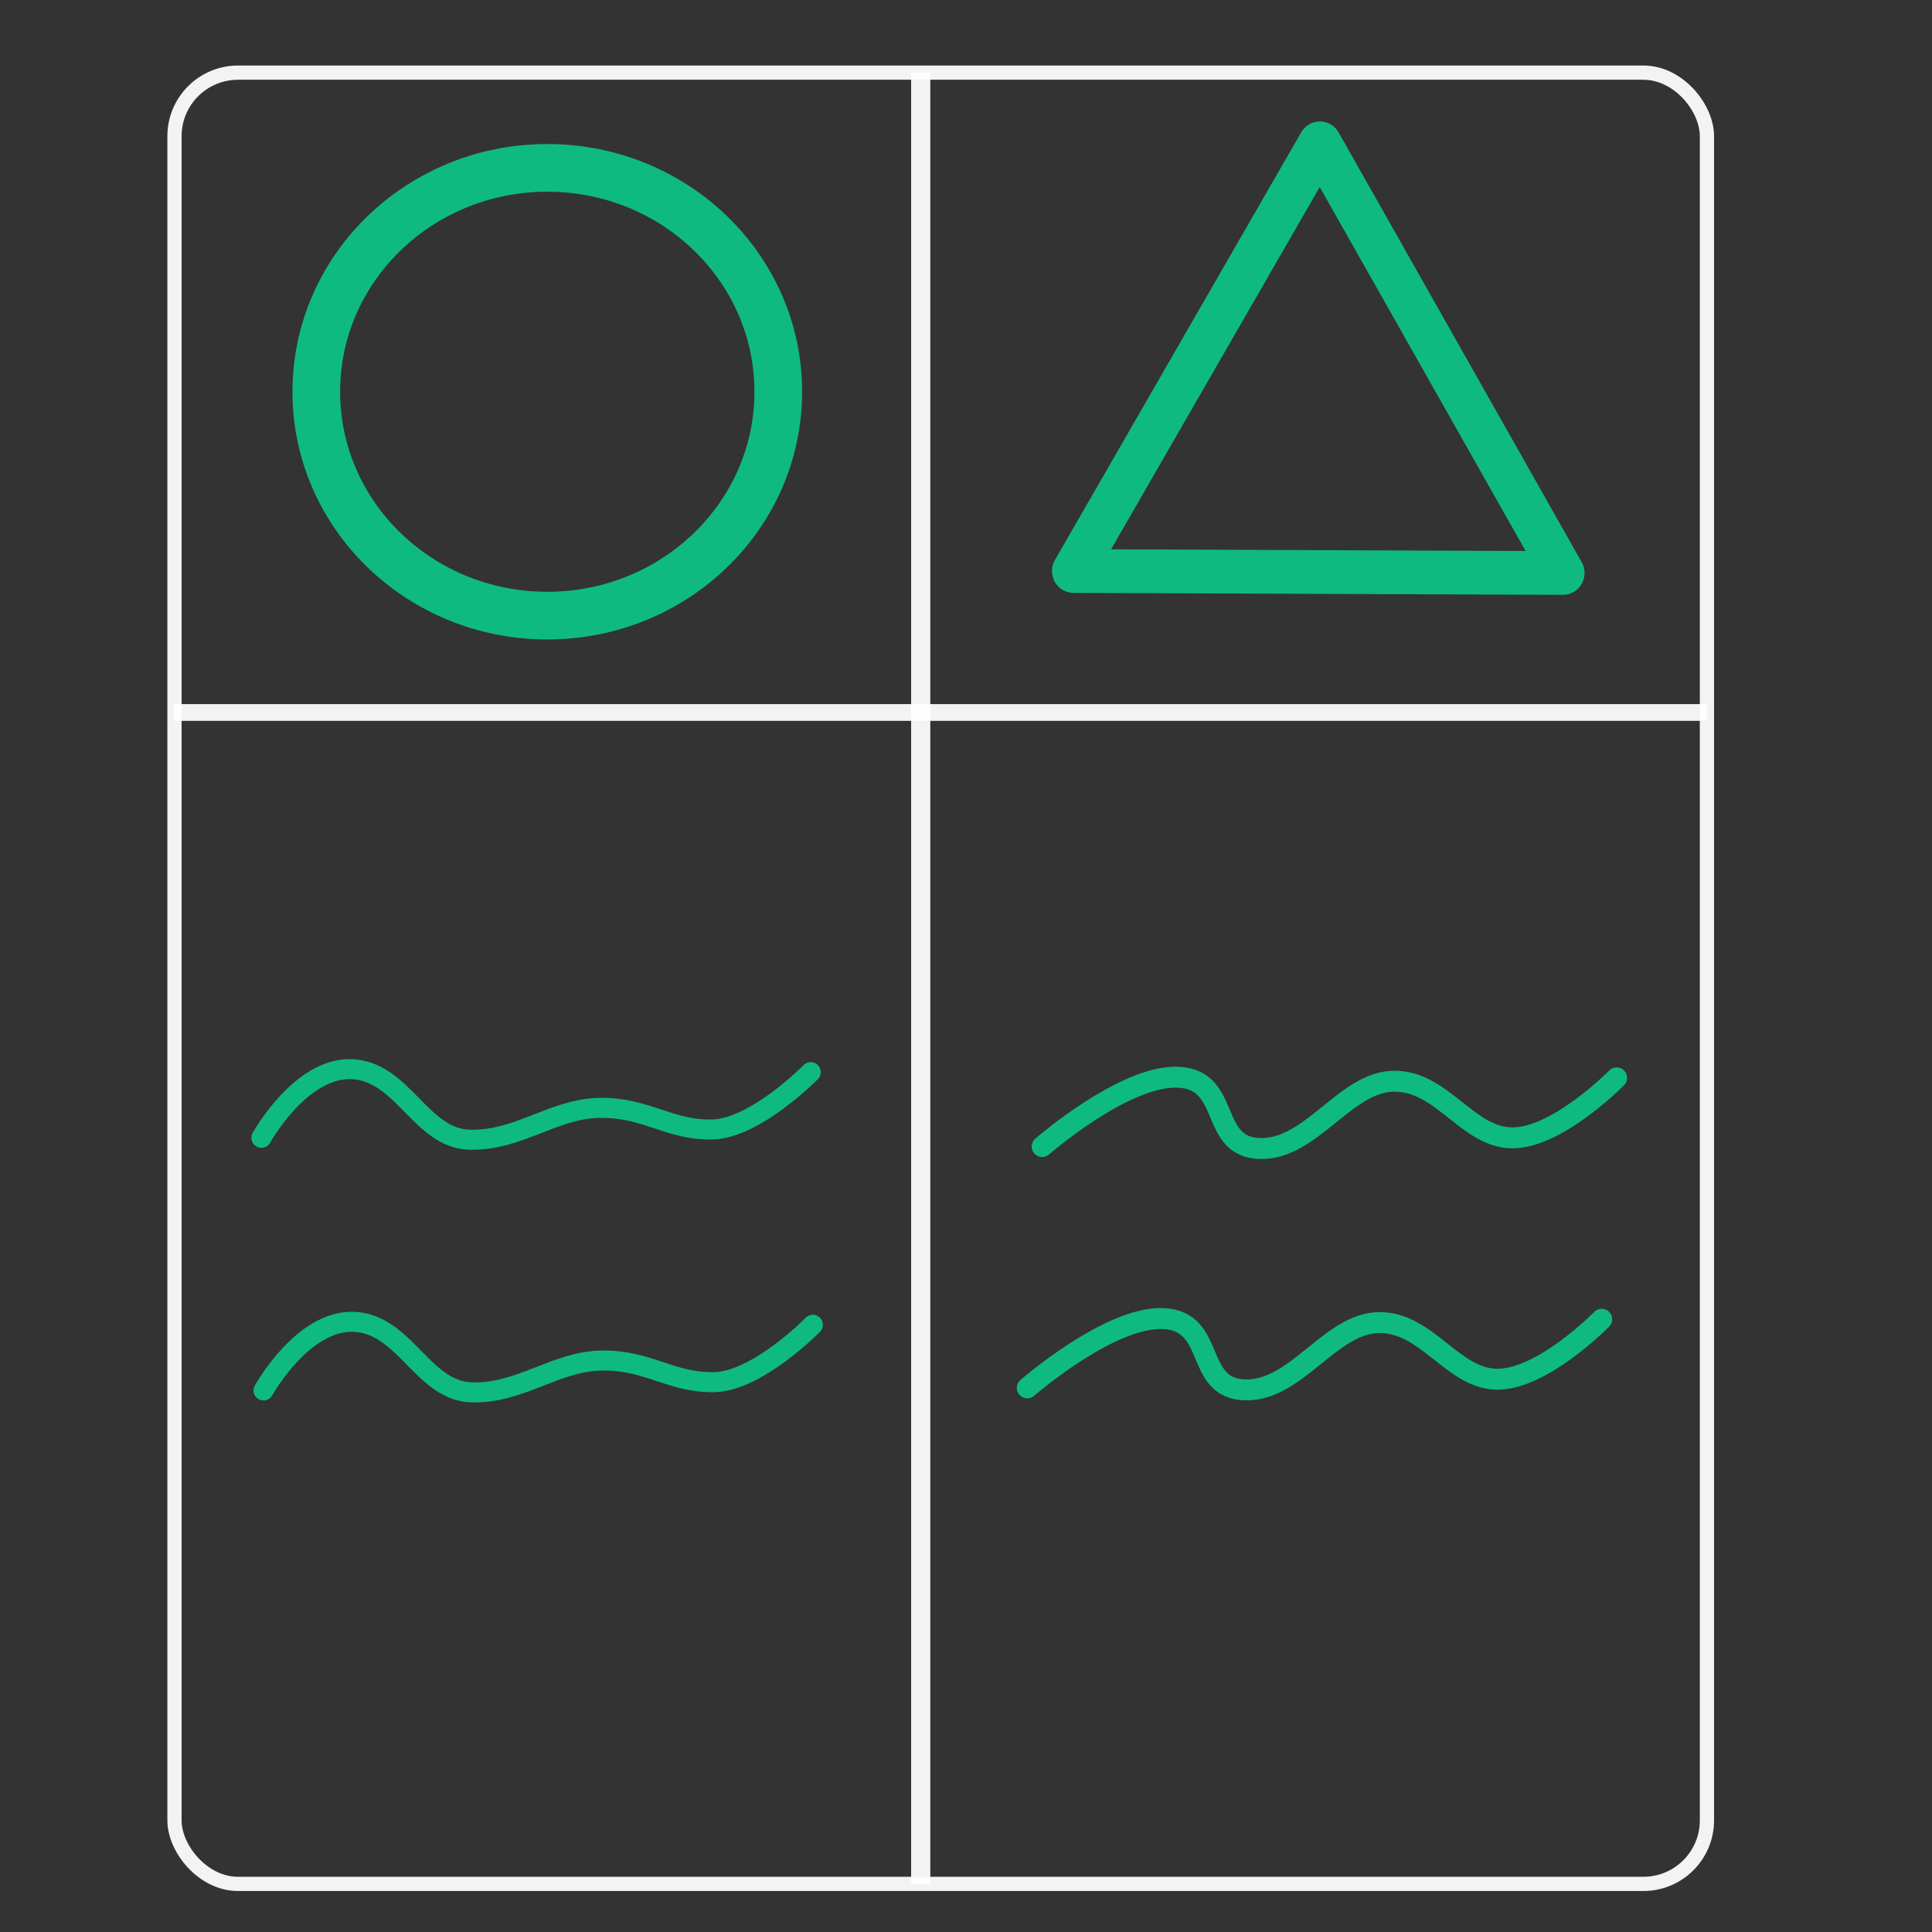 <?xml version="1.0" encoding="UTF-8" standalone="no"?>
<!-- Created with Inkscape (http://www.inkscape.org/) -->

<svg
   width="260mm"
   height="260mm"
   viewBox="0 0 260 260"
   version="1.1"
   id="svg5"
   inkscape:version="1.2.2 (732a01da63, 2022-12-09)"
   sodipodi:docname="banner_image.svg"
   xmlns:inkscape="http://www.inkscape.org/namespaces/inkscape"
   xmlns:sodipodi="http://sodipodi.sourceforge.net/DTD/sodipodi-0.dtd"
   xmlns="http://www.w3.org/2000/svg"
   xmlns:svg="http://www.w3.org/2000/svg">
  <rect x="0" y="0" width="260" height="260" fill="#333333" stroke="none"/>
  <sodipodi:namedview
     id="namedview7"
     pagecolor="#ffffff"
     bordercolor="#000000"
     borderopacity="0.25"
     inkscape:showpageshadow="2"
     inkscape:pageopacity="0.0"
     inkscape:pagecheckerboard="0"
     inkscape:deskcolor="#d1d1d1"
     inkscape:document-units="mm"
     showgrid="false"
     inkscape:zoom="0.77126039"
     inkscape:cx="340.35198"
     inkscape:cy="420.09159"
     inkscape:window-width="2560"
     inkscape:window-height="1369"
     inkscape:window-x="-8"
     inkscape:window-y="-8"
     inkscape:window-maximized="1"
     inkscape:current-layer="layer1" />
  <defs
     id="defs2">
    <inkscape:perspective
       sodipodi:type="inkscape:persp3d"
       inkscape:vp_x="237.07978 : 251.7521 : 1"
       inkscape:vp_y="0 : -777.32353 : 0"
       inkscape:vp_z="61.12227 : 251.7521 : 1"
       inkscape:persp3d-origin="149.10102 : 277.66287 : 1"
       id="perspective10506" />
    <inkscape:perspective
       sodipodi:type="inkscape:persp3d"
       inkscape:vp_x="139.56889 : 250.23334 : 1"
       inkscape:vp_y="0 : -752.94537 : 0"
       inkscape:vp_z="-40.250732 : 250.23334 : 1"
       inkscape:persp3d-origin="49.659074 : 275.33152 : 1"
       id="perspective10490" />
    <inkscape:perspective
       sodipodi:type="inkscape:persp3d"
       inkscape:vp_x="245.1713 : 263.43637 : 1"
       inkscape:vp_y="0 : -1000 : 0"
       inkscape:vp_z="45.171317 : 263.43637 : 1"
       inkscape:persp3d-origin="145.17131 : 296.76969 : 1"
       id="perspective10474" />
    <inkscape:perspective
       sodipodi:type="inkscape:persp3d"
       inkscape:vp_x="197.74386 : 263.43636 : 1"
       inkscape:vp_y="0 : -1000 : 0"
       inkscape:vp_z="-2.2561382 : 263.43636 : 1"
       inkscape:persp3d-origin="97.743855 : 296.76969 : 1"
       id="perspective10458" />
    <inkscape:perspective
       sodipodi:type="inkscape:persp3d"
       inkscape:vp_x="174.94548 : 241.1429 : 1"
       inkscape:vp_y="0 : -563.45895 : 0"
       inkscape:vp_z="39.77135 : 241.1429 : 1"
       inkscape:persp3d-origin="107.35842 : 259.92487 : 1"
       id="perspective5773" />
    <inkscape:perspective
       sodipodi:type="inkscape:persp3d"
       inkscape:vp_x="69.004109 : 177.32228 : 1"
       inkscape:vp_y="0 : 198.72156 : 0"
       inkscape:vp_z="111.01839 : 177.32228 : 1"
       inkscape:persp3d-origin="90.011251 : 170.69823 : 1"
       id="perspective5773-2" />
    <inkscape:perspective
       sodipodi:type="inkscape:persp3d"
       inkscape:vp_x="123.24667 : 223.8933 : 1"
       inkscape:vp_y="0 : -647.99432 : 0"
       inkscape:vp_z="-16.434878 : 223.8933 : 1"
       inkscape:persp3d-origin="53.405907 : 245.4931 : 1"
       id="perspective5773-7" />
    <inkscape:perspective
       sodipodi:type="inkscape:persp3d"
       inkscape:vp_x="184.59636 : 245.05845 : 1"
       inkscape:vp_y="0 : -766.95442 : 0"
       inkscape:vp_z="25.554175 : 245.05845 : 1"
       inkscape:persp3d-origin="105.07524 : 270.62359 : 1"
       id="perspective5773-5" />
  </defs>
  <g
     inkscape:label="Layer 1"
     inkscape:groupmode="layer"
     id="layer1"
     transform="translate(-93.12,-96.59)">
    <path
       style="fill:none;fill-opacity:1;stroke:#0fba81;stroke-width:2.815;stroke-linecap:round;stroke-linejoin:round;stroke-dasharray:none;stroke-opacity:1;paint-order:stroke fill markers"
       d="m 233.371,250.884 c 0,0 11.089,-9.648 18.3,-9.329 7.211,0.318 4.09,9.411 11.006,9.598 6.916,0.187 11.483,-8.995 18.034,-9.06 6.551,-0.065 9.953,7.711 16.045,7.625 6.093,-0.086 13.924,-8.073 13.924,-8.073"
       id="path25464-8"
       sodipodi:nodetypes="czzzzc" />
    <path
       style="fill:none;fill-opacity:1;stroke:#0fba81;stroke-width:2.815;stroke-linecap:round;stroke-linejoin:round;stroke-dasharray:none;stroke-opacity:1;paint-order:stroke fill markers"
       d="m 231.366,283.367 c 0,0 11.089,-9.648 18.3,-9.329 7.211,0.318 4.09,9.411 11.006,9.598 6.916,0.187 11.483,-8.995 18.034,-9.06 6.551,-0.065 9.953,7.711 16.045,7.625 6.093,-0.086 13.924,-8.073 13.924,-8.073"
       id="path25464-8-2"
       sodipodi:nodetypes="czzzzc" />
    <path
       style="fill:none;fill-opacity:1;stroke:#0fba81;stroke-width:2.692;stroke-linecap:round;stroke-linejoin:round;stroke-dasharray:none;stroke-opacity:1;paint-order:stroke fill markers"
       d="m 128.298,249.709 c 0,0 5.287,-9.538 12.182,-9.234 6.895,0.305 9.228,9.312 15.842,9.491 6.613,0.179 11.293,-4.222 17.558,-4.285 6.265,-0.062 9.205,2.995 15.031,2.913 5.826,-0.083 13.314,-7.72 13.314,-7.72"
       id="path25464-8-1"
       sodipodi:nodetypes="czzzzc" />
    <path
       style="fill:none;fill-opacity:1;stroke:#0fba81;stroke-width:2.692;stroke-linecap:round;stroke-linejoin:round;stroke-dasharray:none;stroke-opacity:1;paint-order:stroke fill markers"
       d="m 128.582,283.711 c 0,0 5.287,-9.538 12.182,-9.234 6.895,0.305 9.228,9.312 15.842,9.491 6.613,0.179 11.293,-4.222 17.558,-4.285 6.265,-0.062 9.205,2.995 15.031,2.913 5.826,-0.083 13.314,-7.72 13.314,-7.72"
       id="path25464-8-1-8"
       sodipodi:nodetypes="czzzzc" />
    <g
       id="g3883"
       style="stroke:#ffffff;stroke-opacity:0.939">
      <rect
         style="fill:none;fill-opacity:0;stroke:#ffffff;stroke-width:1.915;stroke-linecap:round;stroke-linejoin:round;stroke-dasharray:none;stroke-opacity:0.939;paint-order:stroke fill markers"
         id="rect22889-6-6-26"
         width="206.232"
         height="243.75"
         x="116.601"
         y="106.366"
         ry="8.552" />
      <path
         style="fill:none;stroke:#ffffff;stroke-width:2.581;stroke-linecap:square;stroke-linejoin:miter;stroke-opacity:0.939;paint-order:stroke fill markers"
         d="M 217.025,107.635 V 348.825"
         id="path383" />
      <path
         style="fill:none;stroke:#ffffff;stroke-width:2.256;stroke-linecap:square;stroke-linejoin:miter;stroke-opacity:0.939;paint-order:stroke fill markers"
         d="M 117.676,192.472 H 321.732"
         id="path385" />
    </g>
    <ellipse
       style="fill:none;fill-opacity:1;stroke:#0fba81;stroke-width:6.415;stroke-linecap:round;stroke-linejoin:round;stroke-dasharray:none;stroke-opacity:1;paint-order:stroke fill markers"
       id="path18942-1"
       cx="166.771"
       cy="149.309"
       rx="31.086"
       ry="30.128" />
    <path
       sodipodi:type="star"
       style="fill:none;fill-opacity:1;stroke:#0fba81;stroke-width:13.457;stroke-linecap:round;stroke-linejoin:round;stroke-dasharray:none;stroke-opacity:1;paint-order:stroke fill markers"
       id="path18888-2"
       inkscape:flatsided="true"
       sodipodi:sides="3"
       sodipodi:cx="419.67041"
       sodipodi:cy="164.6221"
       sodipodi:r1="88.012634"
       sodipodi:r2="30.614252"
       sodipodi:arg1="0.53439548"
       sodipodi:arg2="1.581593"
       inkscape:rounded="0"
       inkscape:randomized="0"
       d="M 495.412,209.449 342.979,207.803 420.621,76.615 Z"
       transform="matrix(0.432,-0.003,0.003,0.437,88.807,83.657)"
       inkscape:transform-center-x="0.08375454"
       inkscape:transform-center-y="-11.388384" />
  </g>
</svg>
